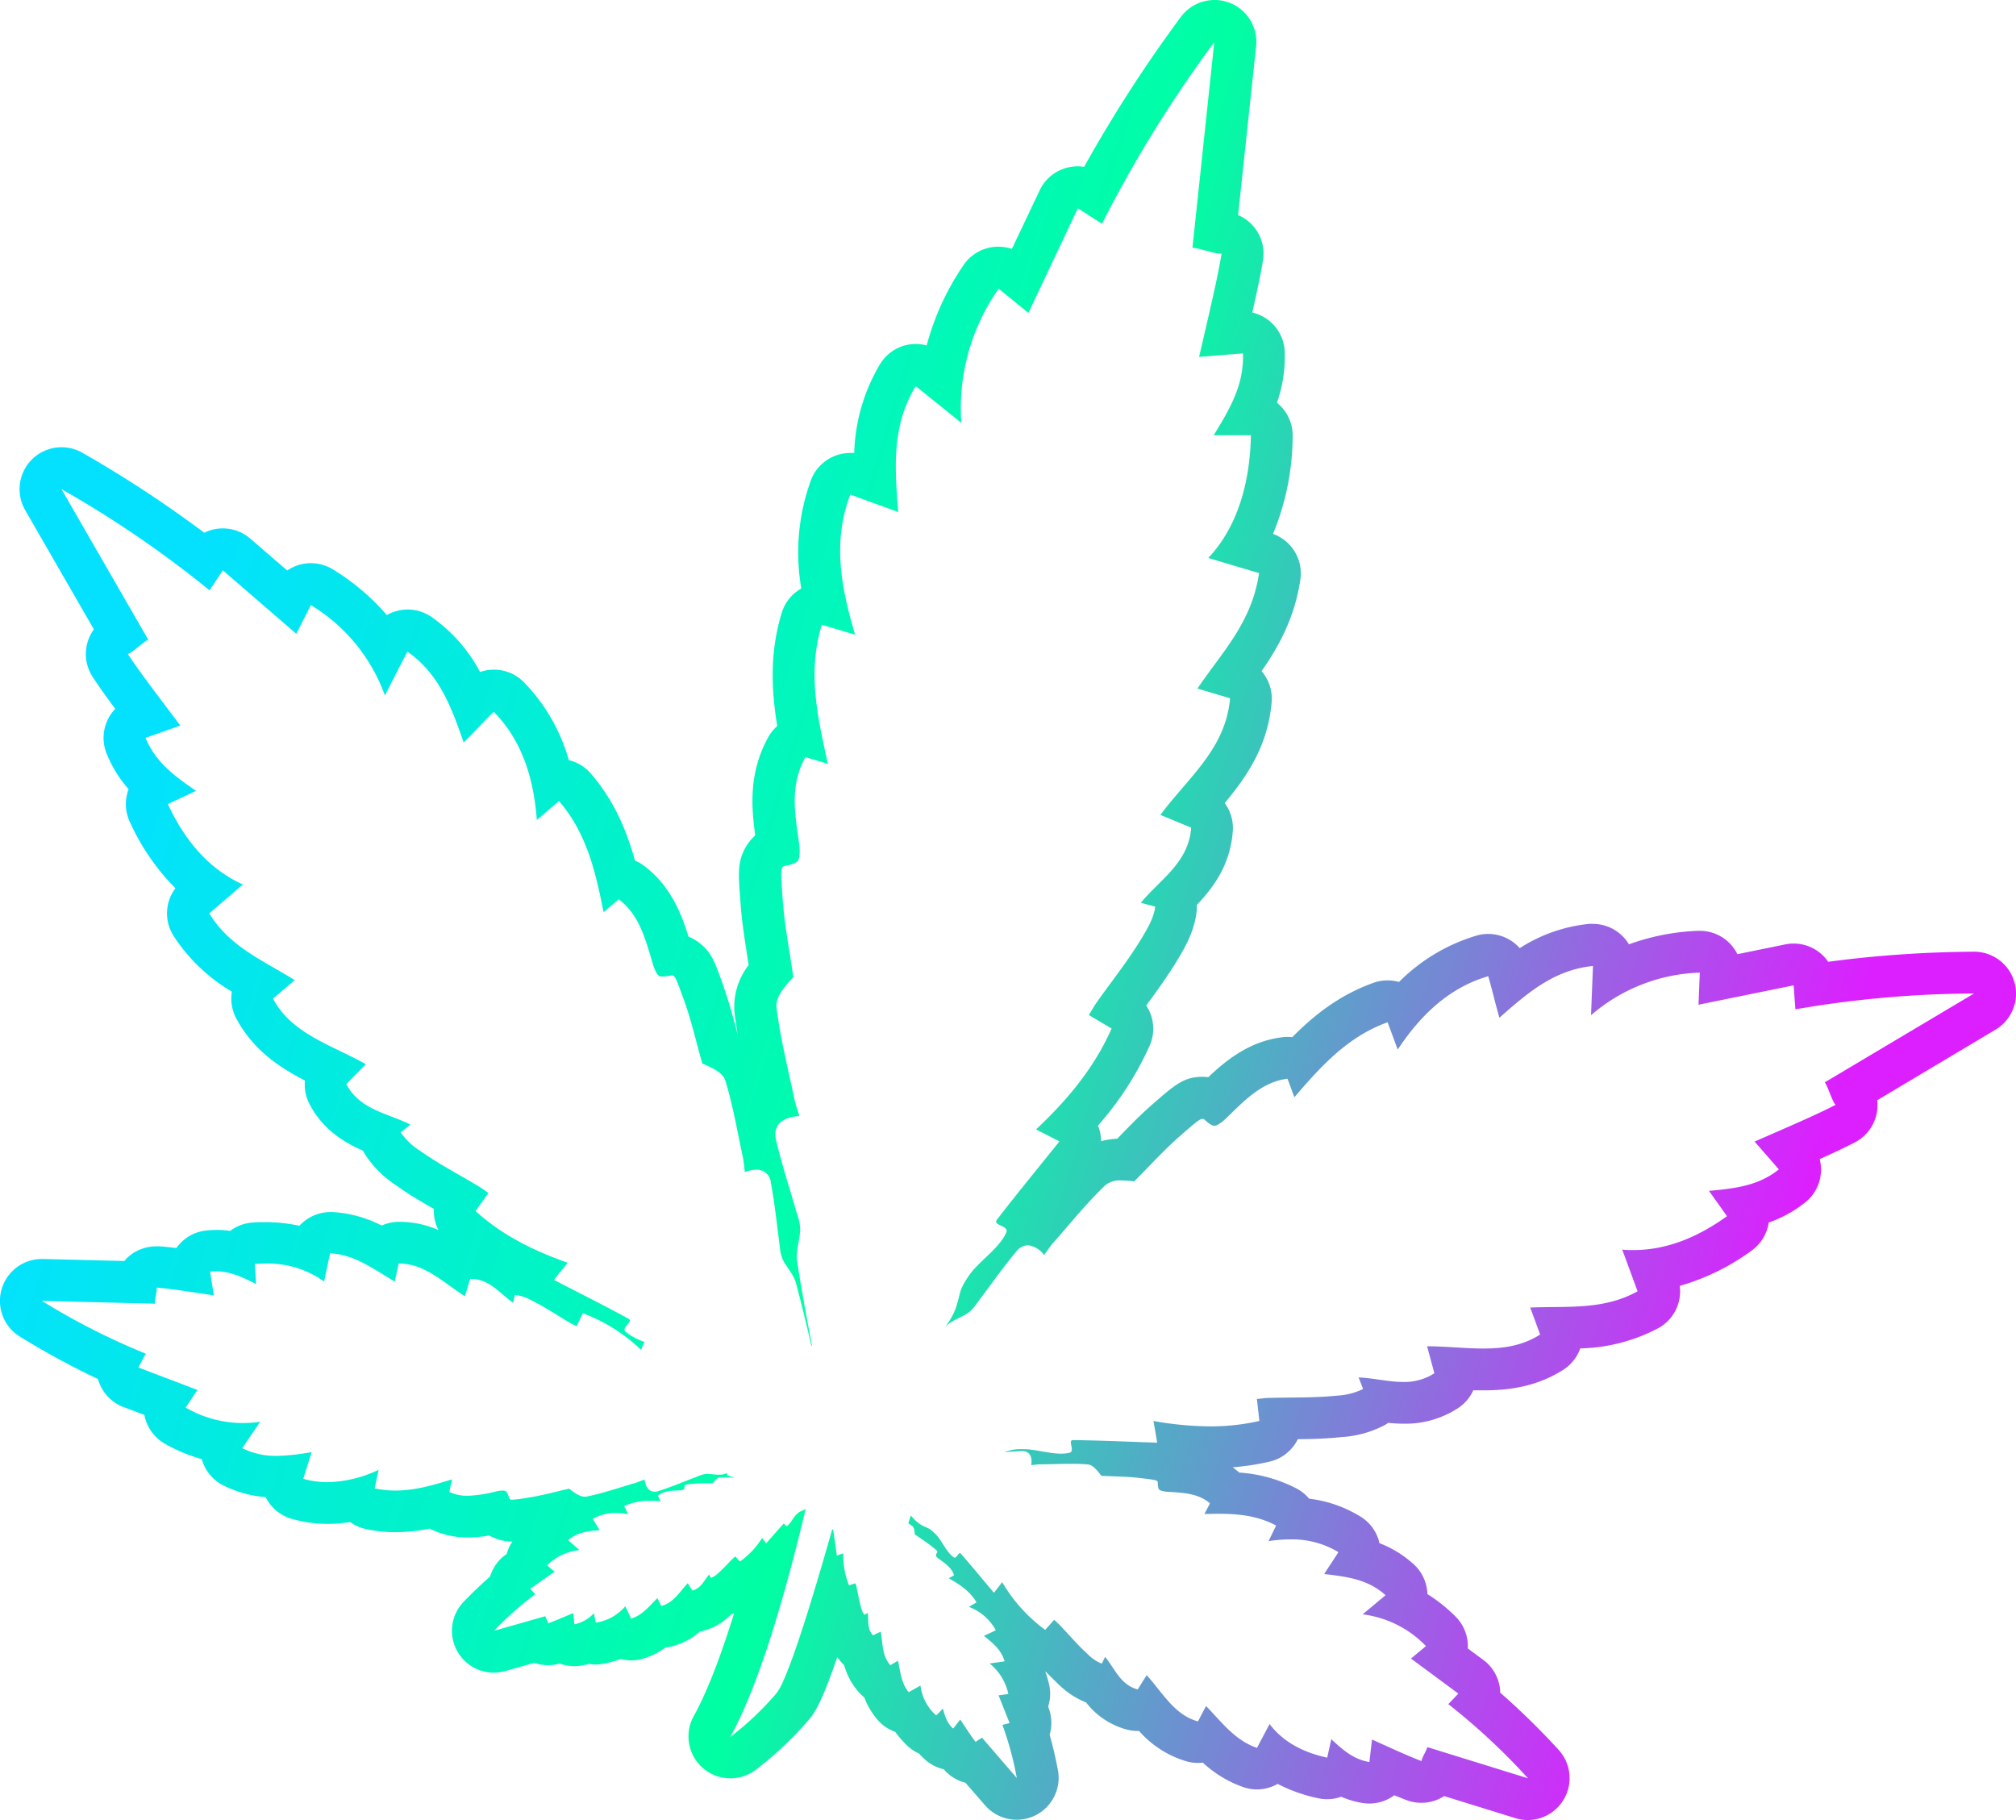 <svg xmlns="http://www.w3.org/2000/svg" xmlns:xlink="http://www.w3.org/1999/xlink" viewBox="0 0 448.16 404.65"><defs><style>.cls-1{fill:url(#linear-gradient);}</style><linearGradient id="linear-gradient" x1="-3.09" y1="132.3" x2="435.92" y2="263.26" gradientUnits="userSpaceOnUse"><stop offset="0.09" stop-color="#03e1ff"/><stop offset="0.5" stop-color="#00ffa3"/><stop offset="0.93" stop-color="#dc1fff"/></linearGradient></defs><g id="Layer_2" data-name="Layer 2"><g id="Layer_1-2" data-name="Layer 1"><path class="cls-1" d="M269.94,9.32l-4.86,45.79h.15c1.25,0,4.57,1.28,6.1,1.28h.23c-.86,5.15-2.07,10.32-5,22.95,3.25-.24,6.28-.51,9.76-.77.23,6.92-2.82,12.18-6.52,18.19,1,0,1.91,0,2.84,0h2.27c1,0,2,0,3.17,0-.19,10.08-2.75,20.14-9.48,27.28l11.29,3.37c-1.62,11-8.11,17.41-13.7,25.66l7.25,2.16c-.94,11.16-9.15,17.47-15.49,25.93,2.33.95,4.5,1.87,6.85,2.83-.53,7.78-6.95,11.53-11.19,16.71.47.11,2.73.75,3.2.85-.3,2.44-1.67,4.76-2.82,6.69-3,5.06-6.73,9.71-10.15,14.53-.6.86-1.11,1.78-1.79,2.88l5.06,3c-3.84,8.68-9.7,15.76-16.8,22.43l5.21,2.66c-4.87,6.06-9.49,11.67-13.92,17.43-1,1.27,2.76,1.28,2.1,2.81-1.59,3.67-6.38,6.56-8.51,9.89s-1.42,2.83-2.7,6.89a15.7,15.7,0,0,1-2.49,4.35l.15-.16c1.34-1.39,3.46-2,5.12-3.11a9.13,9.13,0,0,0,1.93-2.16c2.91-3.82,5.65-7.79,8.74-11.46a3.36,3.36,0,0,1,2.56-1.39A5.22,5.22,0,0,1,232.1,279c.75-1,1.28-1.84,1.92-2.57,3.87-4.39,7.55-9,11.76-13a5.23,5.23,0,0,1,3.64-1,22,22,0,0,1,2.71.2c3.43-3.4,6.63-7,10.27-10.16,3.28-2.86,4.3-3.74,4.91-3.74s.81.85,2.41,1.53a.59.59,0,0,0,.23,0c.72,0,1.95-1,2.69-1.71,3.93-3.85,7.95-8.07,13.58-8.74l1.52,4.13c5.87-6.87,11.84-13.48,20.73-16.69.79,2.13,1.36,3.69,2.24,6.08,4.86-7.33,11.15-13.7,20.13-16.31.93,3.24,1.55,6,2.48,9.23,6.26-5.52,12.16-10.66,20.8-11.5-.15,3.79-.28,7.09-.43,10.94a38.78,38.78,0,0,1,24.18-9.47c-.12,3-.22,5.33-.29,7.14l21.15-4.31c.18,2.54.29,4,.39,5.33a237.44,237.44,0,0,1,39.71-3.52l-33.19,19.76c.67.71,1.57,4.09,2.41,5-3.89,2-8,3.8-18,8.16,1.8,2.06,3.48,4,5.4,6.18-4.53,3.63-9.65,4.24-15.54,4.78,1.36,1.93,2.53,3.52,4,5.63-6.2,4.46-13.12,7.53-20.8,7.53-.82,0-1.65,0-2.49-.1,1.24,3.35,2.26,6.14,3.42,9.27-7.68,4.24-15.6,3.25-23.87,3.61.69,1.87,1.34,3.62,2.2,6-3.91,2.51-8.18,3.11-12.63,3.11-4.06,0-8.27-.5-12.5-.5.54,2,1.08,3.94,1.62,6a12.25,12.25,0,0,1-6.94,1.93c-3.3,0-6.63-.89-9.91-1,.17.36.87,2.21,1,2.57a15.11,15.11,0,0,1-5.91,1.48c-4.92.51-9.9.35-14.86.49-.88,0-1.75.15-2.83.24.18,1.64.34,3,.55,4.89a48.56,48.56,0,0,1-11,1.2,73.28,73.28,0,0,1-12.55-1.2c.29,1.64.48,2.73.84,4.83-6.51-.22-12.61-.5-18.7-.58h0c-1.31,0,.55,2.5-.8,2.82a8.3,8.3,0,0,1-1.89.2c-2.69,0-5.78-1-8.36-1-.22,0-.45,0-.66,0a9.2,9.2,0,0,0-3.52.68c1.27-.11,2.53-.21,3.8-.25h.12c1.67,0,2.28,1.25,2,3.12.77-.07,1.36-.17,1.95-.18,2.19,0,4.39-.11,6.58-.11,1.36,0,2.71,0,4.06.14,1.13.08,2.16,1.4,3,2.52,2.92.16,5.85.15,8.75.51,5.2.63,3.28.39,4,2.4.14.41,1.24.6,1.94.64,3.33.21,6.87.31,9.46,2.58l-1.24,2.36c1,0,2-.05,3.06-.05,4.43,0,8.77.42,12.89,2.62L282,342.6a32.51,32.51,0,0,1,4.82-.38,19.89,19.89,0,0,1,10.71,2.83c-1.08,1.74-2.08,3.15-3.15,4.87,5,.58,9.75,1.16,13.63,4.71l-5.1,4.25A23.58,23.58,0,0,1,317,365.94l-3.34,2.77,10.54,7.79-2.24,2.34a143.91,143.91,0,0,1,17.72,16.49l-22.4-6.94c-.05.59-1.2,2.37-1.27,3.11-2.49-.94-5-2.06-11-4.79-.2,1.65-.38,3.18-.59,5-3.48-.57-5.84-2.63-8.47-5.07-.32,1.4-.56,2.58-.91,4.1-5-1.09-9.63-3.27-12.81-7.48l-2.8,5.31c-5-1.74-7.8-5.72-11.32-9.3-.57,1.07-1.1,2.07-1.8,3.41-5.2-1.42-7.79-6.28-11.39-10.28-.7,1.08-1.33,2.09-2,3.17-3.84-1-5.08-4.61-7.25-7.24-.1.22-.64,1.29-.74,1.51a9.12,9.12,0,0,1-3.07-2.06c-2.23-2-4.18-4.32-6.26-6.5-.37-.39-.78-.74-1.26-1.18l-2,2.23a35.24,35.24,0,0,1-9.55-10.6c-.63.79-1,1.32-1.84,2.34-2.55-3-4.9-5.89-7.34-8.67a.31.31,0,0,0-.22-.13c-.37,0-.69,1-1.15,1a.36.36,0,0,1-.23-.08c-1.68-1.15-2.65-3.83-4.1-5.22s-1.27-1-3.17-2a9,9,0,0,1-2.28-2.09l-.53,1.77c.28.19.57.38.84.58.46.34.55,1.18.59,1.87,1.21.85,2.47,1.63,3.63,2.56,2.06,1.66,1.3,1,1.06,2.09-.05.21.37.59.66.79,1.38,1,2.87,2,3.38,3.64l-1.17.68c2.4,1.4,4.71,2.85,6.16,5.36l-1.71,1a11.29,11.29,0,0,1,6,5.2c-.92.46-1.73.8-2.65,1.25,2,1.59,3.88,3.1,4.6,5.66l-3.33.47a11.92,11.92,0,0,1,4.17,6.79l-2.18.3c.8,2,1.6,4,2.45,6.16l-1.59.41a72.23,72.23,0,0,1,3.2,11.81l-7.76-9c-.18.24-1.15.69-1.38,1-.82-1.06-1.58-2.21-3.43-5-.53.66-1,1.27-1.58,2-1.34-1.17-1.8-2.69-2.28-4.44-.51.52-.93,1-1.49,1.52a10.61,10.61,0,0,1-3.5-6.64L202,376.18c-1.7-2.09-1.82-4.54-2.38-7l-1.68,1c-1.85-2-1.67-4.77-2.15-7.45l-1.72.81c-1.37-1.46-.95-3.33-1.18-5l-.72.45a4.54,4.54,0,0,1-.77-1.71c-.42-1.45-.64-3-1-4.46,0-.27-.14-.52-.23-.84l-1.44.43a17.91,17.91,0,0,1-1.27-7.11l-1.42.52c-.28-2-.53-3.84-.83-5.69,0-.09-.07-.13-.14-.13H185c-4.24,14.95-9.79,33.25-12.37,36.4a66.6,66.6,0,0,1-10.3,9.75c6.89-12.36,12.95-34.57,16.78-50.77a3,3,0,0,1-.41.28c-1,.5-.87.29-1.63,1s-1.27,2-2.13,2.59l-.12,0c-.24,0-.39-.51-.58-.51a.16.16,0,0,0-.11.07c-1.26,1.37-2.48,2.79-3.81,4.29l-.9-1.2a18,18,0,0,1-4.95,5.25l-1-1.16c-.25.22-.46.39-.65.58-1.07,1.08-2.09,2.23-3.24,3.22a4.55,4.55,0,0,1-1.58,1c0-.12-.31-.66-.35-.78-1.13,1.31-1.8,3.1-3.76,3.58l-1-1.63c-1.87,2-3.23,4.4-5.88,5.06-.34-.68-.59-1.2-.87-1.74-1.82,1.76-3.27,3.74-5.83,4.56L139,357.08a10.54,10.54,0,0,1-6.56,3.64c-.16-.78-.27-1.38-.41-2.09a8.24,8.24,0,0,1-4.34,2.47c-.09-.9-.16-1.67-.25-2.51-3.07,1.31-4.33,1.84-5.6,2.29,0-.38-.59-1.29-.61-1.59l-11.41,3.25a73.38,73.38,0,0,1,9.16-8.13l-1.11-1.21,5.42-3.81L121.62,348a11.87,11.87,0,0,1,7.21-3.41c-.9-.77-1.66-1.44-2.53-2.21,2-1.75,4.4-2,7-2.22-.53-.88-1-1.61-1.54-2.49a9.9,9.9,0,0,1,5.13-1.32,15.9,15.9,0,0,1,2.75.26l-.88-1.78a12.57,12.57,0,0,1,5.84-1.18c.75,0,1.5,0,2.25.07l-.6-1.21c1.34-1.12,3.13-1.13,4.81-1.19.36,0,.92-.1,1-.3.38-1-.6-.91,2-1.17,1.47-.15,3-.11,4.43-.15.42-.56.95-1.22,1.52-1.25.41,0,.81,0,1.22,0,.74,0,1.49,0,2.24.07l-1.86-.56.13-.45-.88.22a4.31,4.31,0,0,1-1,.11c-.88,0-1.79-.18-2.68-.18H157a6,6,0,0,0-1.81.52c-2.93,1.1-5.81,2.33-8.78,3.29a3,3,0,0,1-.89.15c-1.25,0-2-1.05-2.25-2.73-.76.3-1.34.57-1.95.75-3.65,1.07-7.26,2.32-11,3.08a2.2,2.2,0,0,1-.36,0c-1.12,0-2.39-.95-3.43-1.78-3.05.68-6.07,1.55-9.17,2a31.76,31.76,0,0,1-3.48.46c-1,0-.46-.56-1.31-1.78-.12-.18-.47-.25-.87-.25a6.81,6.81,0,0,0-1.31.16,30.89,30.89,0,0,1-6.36,1,9.5,9.5,0,0,1-4.14-.86c.18-.88.35-1.68.59-2.8-4.15,1.29-8.29,2.49-12.59,2.49a21.49,21.49,0,0,1-4.6-.49c.31-1.44.53-2.5.88-4.12a27.74,27.74,0,0,1-11.34,2.75,19.52,19.52,0,0,1-5.39-.75c.61-2.1,1.23-3.84,1.83-5.94a48.56,48.56,0,0,1-7.72.84,16.68,16.68,0,0,1-7.7-1.71l4-5.87a28.17,28.17,0,0,1-3.93.28,25.31,25.31,0,0,1-12.65-3.44L43.9,309l-13.13-5c.77-1.46,1.23-2.33,1.63-3.07A154.3,154.3,0,0,1,9.32,289.2l25.11.62c-.12-.62.55-2.79.4-3.58,2.84.24,5.72.68,12.71,1.73-.27-1.76-.54-3.38-.83-5.27a12.28,12.28,0,0,1,1.34-.07c3.15,0,5.86,1.29,8.87,2.82-.08-1.53-.17-2.81-.26-4.49.71,0,1.41-.06,2.11-.06a21.39,21.39,0,0,1,13.28,4l1.33-6.29c5.69.33,9.71,3.62,14.38,6.28l.86-4h.1c5.72,0,9.78,4.21,14.63,7.27.41-1.31.76-2.54,1.18-3.86h.11c4.18,0,6.49,3.28,9.47,5.34,0-.26.29-1.51.32-1.77a9.7,9.7,0,0,1,3.76,1.23c2.89,1.42,5.58,3.23,8.35,4.88.49.29,1,.52,1.65.84.46-1,.86-1.78,1.38-2.88a37.84,37.84,0,0,1,12.94,8.14c.27-.64.48-1.15.73-1.78a12.74,12.74,0,0,1-4.19-2.27c-1-.95,1.84-2.23.67-2.87-5.36-2.91-10.81-5.65-16.6-8.64l3.09-3.8c-7.71-2.71-14.61-6.15-20.5-11.5l2.87-4c-.89-.62-1.59-1.15-2.35-1.6-4.26-2.55-8.68-4.85-12.72-7.7a15,15,0,0,1-4.43-4.18c.32-.24,1.84-1.5,2.16-1.73-5-2.54-11.21-3.24-14.26-9,1.48-1.53,2.88-2.91,4.35-4.43-7.74-4.34-16.47-6.73-20.64-14.57l4.83-4.12c-7-4.36-14.43-7.37-19-14.83L54,196.63c-7.94-3.59-13.11-10.21-16.68-17.87,2.33-1.11,4.13-1.93,6.26-2.95-4.88-3.35-9-6.39-11.22-11.77l7.73-2.75c-6.56-8.68-9.26-12.25-11.67-15.9,1.17-.38,3.61-2.88,4.54-3.17L13.67,108.74a238.1,238.1,0,0,1,32.92,22.5l2.95-4.45L65.87,140.9l3.24-6.38a38.83,38.83,0,0,1,16.46,20.09c1.75-3.44,3.25-6.38,5-9.75,7.12,5,9.75,12.33,12.51,20.2,2.39-2.35,4.28-4.47,6.68-6.83,6.55,6.66,8.92,15.3,9.58,24.06l4.93-4.2c6.18,7.15,8.15,15.83,9.91,24.7l3.35-2.86c4.58,3.34,6,9,7.57,14.27.32,1.11,1,2.8,1.73,2.88l.62,0a14.53,14.53,0,0,0,1.91-.27c.72,0,1,.88,2.77,5.74,1.63,4.54,2.67,9.25,4,13.89,2.1.87,4.59,2,5.13,3.83,1.7,5.58,2.67,11.37,3.9,17.09.2,1,.26,1.93.42,3.19a7.39,7.39,0,0,1,2.53-.51,3.09,3.09,0,0,1,3.25,2.86c.9,4.71,1.35,9.51,2,14.27A9.41,9.41,0,0,0,174,280c.89,1.78,2.45,3.35,2.94,5.21,1.23,4.61,2.35,9.25,3.41,13.9l.18.06c-1.23-6.21-2.34-12.47-3.33-18.7-.36-2.27.58-4.73.69-7.11a10.7,10.7,0,0,0-.68-3.38c-1.57-5.51-3.39-11-4.69-16.53-.79-3.38,1.4-5.1,5.17-5.35-.43-1.45-.84-2.55-1.07-3.68-1.43-6.83-3.17-13.62-4-20.52-.27-2.21,1.88-4.7,3.74-6.66-.8-5.69-1.93-11.33-2.35-17.06-.75-10.26-.48-6.49,3.13-8.58.74-.43.69-2.66.51-4-.87-6.5-2.2-12.73,1.39-19.29l5,1.5c-2.34-10.61-4.56-20.43-1.35-30.92l7.4,2.21c-3.22-10.87-5-20.74-1.08-31.17,3.75,1.42,6.93,2.5,10.67,3.91-.79-9.91-1.48-19.21,3.89-28L213.71,94A46.2,46.2,0,0,1,222,64.18c2.8,2.28,4.93,4,6.61,5.39l11-23.27,5.36,3.44a282.63,282.63,0,0,1,25-40.42M438.83,220.88h0M270,0a9.32,9.32,0,0,0-7.54,3.83A306.84,306.84,0,0,0,241,37.1a9,9,0,0,0-1.46-.12,9.45,9.45,0,0,0-2.58.36,9.33,9.33,0,0,0-5.85,5l-6.17,13a9.27,9.27,0,0,0-3-.5,9.15,9.15,0,0,0-1.38.1,9.34,9.34,0,0,0-6.37,4A58.19,58.19,0,0,0,206,76.8a9.2,9.2,0,0,0-2.44-.33,9.61,9.61,0,0,0-1.6.14A9.33,9.33,0,0,0,195.61,81a40.62,40.62,0,0,0-5.71,19.7,8.77,8.77,0,0,0-.88,0,9.35,9.35,0,0,0-8.73,6,47,47,0,0,0-2.16,24.13,9.26,9.26,0,0,0-4.35,5.4c-2.72,8.9-2.29,17.19-1,25.17a9.5,9.5,0,0,0-2,2.49c-4.4,8-3.74,15.59-2.89,21.83a10.83,10.83,0,0,0-3.52,6.85c-.22,1.85-.08,3.74.26,8.32.31,4.33,1,8.45,1.61,12.43.06.41.13.82.19,1.22a15.1,15.1,0,0,0-3.15,10.57c.21,1.68.46,3.35.74,5L164,230l-.12-.44c-.87-3.28-1.77-6.68-3-10.13l0-.09c-1-2.72-1.51-4.22-2.08-5.43a10.61,10.61,0,0,0-5.75-5.69c-1.62-5.25-4.11-11.52-10-15.83a9.47,9.47,0,0,0-1.9-1.08c-1.9-6.84-4.67-13.39-9.8-19.33a9.3,9.3,0,0,0-4.9-3,40.59,40.59,0,0,0-10-17.33,9.28,9.28,0,0,0-6.57-2.78h-.07a9.45,9.45,0,0,0-3.09.52,34.75,34.75,0,0,0-10.77-12.22,9.32,9.32,0,0,0-5.33-1.67,9.39,9.39,0,0,0-4.63,1.23A50.79,50.79,0,0,0,74.1,126.64a9.38,9.38,0,0,0-7.46-1.11,9.25,9.25,0,0,0-2.79,1.3l-8.22-7.1a9.31,9.31,0,0,0-6.09-2.26,9,9,0,0,0-1.27.08,9.33,9.33,0,0,0-2.86.88,261.66,261.66,0,0,0-27.07-17.76A9.33,9.33,0,0,0,5.59,113.4l15.28,26.51a9.76,9.76,0,0,0-1.25,2.37,9.3,9.3,0,0,0,1,8.23c1.41,2.15,2.86,4.2,5,7.07a9.16,9.16,0,0,0-1.78,2.64,9.33,9.33,0,0,0-.14,7.31,27.85,27.85,0,0,0,4.89,7.92,9.31,9.31,0,0,0,.26,7.24A50.16,50.16,0,0,0,39,197.46,9.3,9.3,0,0,0,38.55,208a38.8,38.8,0,0,0,13,12.45,9.34,9.34,0,0,0,1,6c3.74,7,9.54,10.81,15.24,13.76a9.32,9.32,0,0,0,1,5.2c3,5.8,7.85,8.62,11.91,10.39q.19.39.42.78a23.47,23.47,0,0,0,7.06,7c2.75,2,5.54,3.6,8.28,5.18a9.23,9.23,0,0,0,1,4.69,21.5,21.5,0,0,0-8.66-1.83h-.18a9.35,9.35,0,0,0-3.77.83,27.2,27.2,0,0,0-10.87-3l-.53,0a9.32,9.32,0,0,0-6.89,3.05,35.47,35.47,0,0,0-7.71-.81c-.87,0-1.78,0-2.69.09a9.26,9.26,0,0,0-5,1.86,20.75,20.75,0,0,0-3-.22,21.46,21.46,0,0,0-2.4.14,9.3,9.3,0,0,0-6.35,3.61,2.83,2.83,0,0,0-.2.28c-1.27-.16-2.37-.28-3.48-.37a7,7,0,0,0-.79,0A9.32,9.32,0,0,0,27.91,280l-.28.33-18.08-.45H9.32a9.32,9.32,0,0,0-4.86,17.28,176.56,176.56,0,0,0,17.32,9.41c.08.27.17.55.27.81a9.32,9.32,0,0,0,5.43,5.43l4.62,1.74a3.43,3.43,0,0,0,.09.44,9.35,9.35,0,0,0,4.53,6,37.43,37.43,0,0,0,8.13,3.39,9.36,9.36,0,0,0,4.8,5.84,25.5,25.5,0,0,0,9.41,2.6c.07.13.13.26.2.38a9.31,9.31,0,0,0,5.59,4.45,28.82,28.82,0,0,0,8,1.12,31.39,31.39,0,0,0,5-.41,9.3,9.3,0,0,0,3.49,1.56,31.2,31.2,0,0,0,6.58.7,37.12,37.12,0,0,0,7.57-.81l.44.22a18.78,18.78,0,0,0,8.13,1.76,27.91,27.91,0,0,0,4.71-.44,10.17,10.17,0,0,0,5.14,1.34h0a9.41,9.41,0,0,0-1.27,2.77l-.14.09a9.3,9.3,0,0,0-3.56,4.94c-1.92,1.67-3.85,3.51-5.82,5.54a9.31,9.31,0,0,0,9.24,15.45l6.4-1.82a9.29,9.29,0,0,0,5.66.15,9.25,9.25,0,0,0,3.25.59,9.47,9.47,0,0,0,1.3-.09,16.38,16.38,0,0,0,1.95-.41,9.29,9.29,0,0,0,1.5.12,8.92,8.92,0,0,0,1.77-.17,22.3,22.3,0,0,0,3.8-1.05,9.13,9.13,0,0,0,5.19-.14,16.78,16.78,0,0,0,4.79-2.42,8.6,8.6,0,0,0,1.33-.23,15.13,15.13,0,0,0,6.31-3.32,4.36,4.36,0,0,0,.52-.11,12.82,12.82,0,0,0,6.25-3.57c.29-.14.57-.28.83-.43-3.09,10-6.16,17.83-9,22.94a9.32,9.32,0,0,0,13.69,12,76.12,76.12,0,0,0,12-11.32c1.06-1.3,2.59-3.16,6.23-13.81a13.47,13.47,0,0,0,1.16,1.43l.37.38a15.37,15.37,0,0,0,3.47,6.23,10.58,10.58,0,0,0,1,.92,16.91,16.91,0,0,0,2.69,4.66A9.24,9.24,0,0,0,199,385a23.76,23.76,0,0,0,2.6,3,9.39,9.39,0,0,0,2.71,1.83,14.43,14.43,0,0,0,1.41,1.41,9.29,9.29,0,0,0,4.08,2.08,9.29,9.29,0,0,0,4.82,3l4.35,5a9.32,9.32,0,0,0,16.2-7.86c-.53-2.78-1.14-5.37-1.83-7.81a9.36,9.36,0,0,0-.28-6.09l-.06-.16a9.34,9.34,0,0,0,.2-5,23.07,23.07,0,0,0-.83-2.79h.08c1,1,2,2,3.11,3.06a18.45,18.45,0,0,0,5.89,3.81,16.94,16.94,0,0,0,9,6,9.09,9.09,0,0,0,2.42.32h.34a22.54,22.54,0,0,0,10.63,6.78,9.46,9.46,0,0,0,2.46.33,9.82,9.82,0,0,0,1.09-.06,25.9,25.9,0,0,0,9,5.44,9.46,9.46,0,0,0,3,.51,9.35,9.35,0,0,0,4.63-1.23,35.3,35.3,0,0,0,9,3.19,9.06,9.06,0,0,0,2,.22,9.16,9.16,0,0,0,3.13-.55,20.45,20.45,0,0,0,4.73,1.39,9.7,9.7,0,0,0,1.51.12,9.37,9.37,0,0,0,5.57-1.84c1,.4,1.83.75,2.72,1.08a9.32,9.32,0,0,0,8.25-.83l.1-.07,15.84,4.91a9.49,9.49,0,0,0,2.76.42A9.32,9.32,0,0,0,346.48,389a165.12,165.12,0,0,0-13-12.73,5.44,5.44,0,0,0,0-.57,9.33,9.33,0,0,0-3.75-6.7l-3.43-2.53v-.1a9.34,9.34,0,0,0-2.73-7,35.65,35.65,0,0,0-6.26-5,9.31,9.31,0,0,0-3-6.58,24.18,24.18,0,0,0-7.67-4.74l0-.08a9.28,9.28,0,0,0-4.17-5.8,28.09,28.09,0,0,0-11.45-4,9,9,0,0,0-2.77-2.25,32.3,32.3,0,0,0-12.77-3.56l-.19-.17c-.42-.36-.84-.7-1.27-1a56.23,56.23,0,0,0,8.22-1.26,9.31,9.31,0,0,0,6.27-5c3.16,0,6.41-.11,9.75-.46a23.62,23.62,0,0,0,9.6-2.68c.26-.15.5-.31.74-.48,1.1.11,2.26.19,3.46.19a21.41,21.41,0,0,0,12-3.42,9.34,9.34,0,0,0,3.45-4c.78,0,1.57,0,2.36,0,4.52,0,11.26-.47,17.66-4.58a9.28,9.28,0,0,0,3.76-4.74,38.83,38.83,0,0,0,17.39-4.52,9.33,9.33,0,0,0,4.73-9.38A50.23,50.23,0,0,0,389.41,278a9.32,9.32,0,0,0,3.78-6.22,27.64,27.64,0,0,0,8.13-4.49,9.34,9.34,0,0,0,3.46-6.44,9.6,9.6,0,0,0-.26-3.17c3.26-1.47,5.54-2.54,7.82-3.72a9.34,9.34,0,0,0,4.9-6.69,9.64,9.64,0,0,0,.07-2.68L443.44,229a9.32,9.32,0,0,0-4.53-17.43h-.2a258.1,258.1,0,0,0-32.3,2.24,9.17,9.17,0,0,0-2.06-2.16,9.28,9.28,0,0,0-5.62-1.89,9.06,9.06,0,0,0-1.87.19l-10.63,2.17a9.58,9.58,0,0,0-1.8-2.5,9.33,9.33,0,0,0-6.56-2.69h-.49a50.72,50.72,0,0,0-15.27,3,9.2,9.2,0,0,0-1.6-2,9.32,9.32,0,0,0-6.39-2.54,9.1,9.1,0,0,0-.91,0,34.9,34.9,0,0,0-15.37,5.39,9.37,9.37,0,0,0-7-3.16,9.23,9.23,0,0,0-2.6.37A40.68,40.68,0,0,0,311,218.3a9.58,9.58,0,0,0-2.56-.35,9.43,9.43,0,0,0-3.16.55c-7.39,2.67-13,7-18,12.07a9.46,9.46,0,0,0-1.07-.06,8.27,8.27,0,0,0-1.11.07c-7.28.86-12.52,5.11-16.5,8.89a9.5,9.5,0,0,0-1.31-.09c-4.1,0-6.25,1.87-10.95,6l-.08.06c-2.76,2.4-5.21,4.93-7.57,7.37l-.32.33a17.51,17.51,0,0,0-3.59.55,9.16,9.16,0,0,0-.21-1.87,9.45,9.45,0,0,0-.49-1.59,70,70,0,0,0,11.49-17.77,9.31,9.31,0,0,0-.76-8.93c2.42-3.3,4.9-6.71,7.13-10.43,1.4-2.36,3.53-5.92,4.06-10.37a10.1,10.1,0,0,0,.06-1.55c3.61-3.8,7.47-8.89,8-16.49a9.34,9.34,0,0,0-1.8-6.16c4.85-5.83,9.6-12.64,10.43-22.43a9.31,9.31,0,0,0-2.24-6.89c3.78-5.46,7.36-11.81,8.62-20.36A9.32,9.32,0,0,0,283,118.69,57.49,57.49,0,0,0,287.36,97a9.3,9.3,0,0,0-3.49-7.46,31.2,31.2,0,0,0,1.73-11.28,9.31,9.31,0,0,0-7.21-8.78c1.13-5,1.81-8.23,2.37-11.57a9.33,9.33,0,0,0-5.53-10.1l4-37.49A9.3,9.3,0,0,0,270,0Zm0,18.65h0Z"/></g></g></svg>